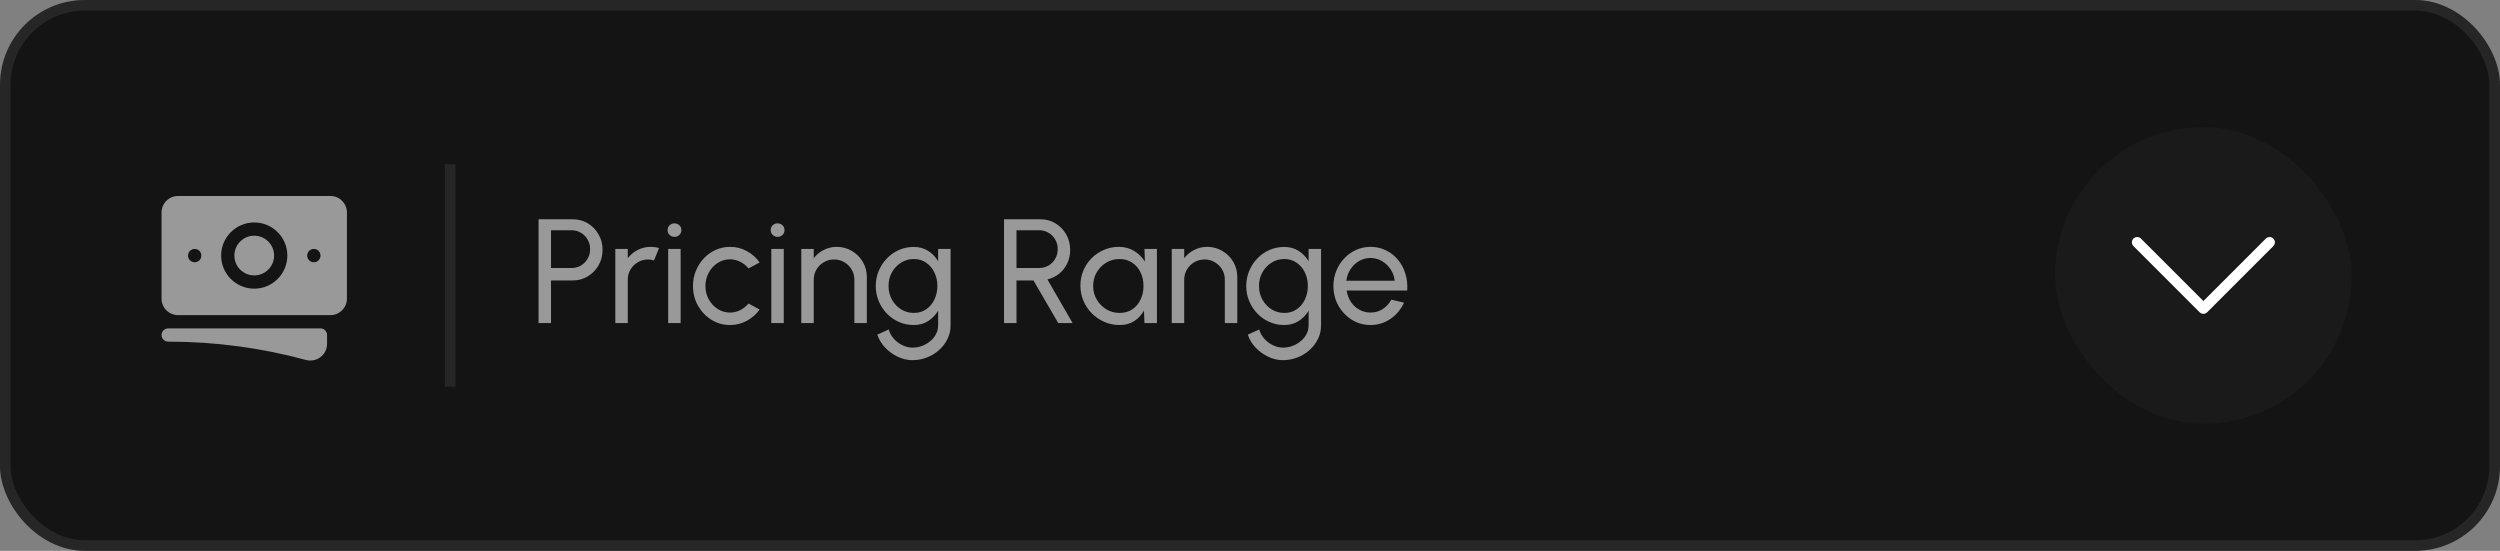 <svg xmlns="http://www.w3.org/2000/svg" width="236" height="52" viewBox="0 0 236 52" fill="none"><rect x="0" y="0" width="236" height="52" fill="#808080" stroke="none"/><rect x="0.5" y="0.5" width="235" height="51" rx="7.5" fill="#141414"></rect><rect x="0.5" y="0.5" width="235" height="51" rx="7.5" stroke="#262626"></rect><path d="M24 22.25C22.965 22.25 22.125 23.09 22.125 24.125C22.125 25.16 22.965 26 24 26C25.035 26 25.875 25.16 25.875 24.125C25.875 23.09 25.035 22.25 24 22.25Z" fill="#999999"></path><path fill-rule="evenodd" clip-rule="evenodd" d="M15.25 20.062C15.25 19.2 15.95 18.5 16.812 18.5H31.188C32.05 18.5 32.75 19.2 32.75 20.062V28.188C32.75 29.05 32.05 29.75 31.188 29.75H16.812C15.95 29.75 15.25 29.05 15.25 28.188V20.062ZM20.875 24.125C20.875 22.399 22.274 21 24 21C25.726 21 27.125 22.399 27.125 24.125C27.125 25.851 25.726 27.25 24 27.25C22.274 27.25 20.875 25.851 20.875 24.125ZM29.625 23.5C29.28 23.5 29 23.78 29 24.125V24.131C29 24.476 29.28 24.756 29.625 24.756H29.631C29.976 24.756 30.256 24.476 30.256 24.131V24.125C30.256 23.78 29.976 23.5 29.631 23.5H29.625ZM17.75 24.125C17.75 23.78 18.03 23.5 18.375 23.5H18.381C18.726 23.5 19.006 23.78 19.006 24.125V24.131C19.006 24.476 18.726 24.756 18.381 24.756H18.375C18.03 24.756 17.75 24.476 17.75 24.131V24.125Z" fill="#999999"></path><path d="M15.875 31C15.53 31 15.25 31.28 15.25 31.625C15.25 31.97 15.53 32.25 15.875 32.25C20.375 32.25 24.733 32.852 28.875 33.979C29.867 34.249 30.875 33.514 30.875 32.463V31.625C30.875 31.28 30.595 31 30.25 31H15.875Z" fill="#999999"></path><line x1="42.5" y1="15.5" x2="42.5" y2="36.5" stroke="#262626"></line><path d="M50.84 30.5V20.7H54.074C54.601 20.7 55.075 20.828 55.495 21.085C55.92 21.342 56.256 21.689 56.503 22.128C56.755 22.562 56.881 23.047 56.881 23.584C56.881 24.13 56.753 24.622 56.496 25.061C56.244 25.495 55.903 25.84 55.474 26.097C55.049 26.349 54.583 26.475 54.074 26.475H52.016V30.5H50.84ZM52.016 25.299H53.969C54.286 25.299 54.576 25.222 54.837 25.068C55.103 24.909 55.313 24.697 55.467 24.431C55.626 24.16 55.705 23.857 55.705 23.521C55.705 23.18 55.626 22.877 55.467 22.611C55.313 22.34 55.103 22.128 54.837 21.974C54.576 21.815 54.286 21.736 53.969 21.736H52.016V25.299ZM58.086 30.5V23.5H59.262V24.375C59.509 24.048 59.822 23.789 60.2 23.598C60.578 23.402 60.989 23.304 61.432 23.304C61.703 23.304 61.964 23.339 62.216 23.409L61.74 24.585C61.549 24.524 61.362 24.494 61.18 24.494C60.83 24.494 60.508 24.58 60.214 24.753C59.925 24.921 59.694 25.15 59.521 25.439C59.348 25.728 59.262 26.05 59.262 26.405V30.5H58.086ZM63.076 23.5H64.252V30.5H63.076V23.5ZM63.678 22.359C63.492 22.359 63.335 22.298 63.209 22.177C63.083 22.056 63.02 21.904 63.02 21.722C63.02 21.54 63.083 21.388 63.209 21.267C63.335 21.146 63.489 21.085 63.671 21.085C63.853 21.085 64.007 21.146 64.133 21.267C64.259 21.388 64.322 21.54 64.322 21.722C64.322 21.904 64.259 22.056 64.133 22.177C64.012 22.298 63.86 22.359 63.678 22.359ZM70.661 28.652L71.711 29.219C71.394 29.662 70.99 30.017 70.5 30.283C70.015 30.549 69.487 30.682 68.918 30.682C68.274 30.682 67.686 30.516 67.154 30.185C66.627 29.854 66.204 29.41 65.887 28.855C65.574 28.295 65.418 27.677 65.418 27C65.418 26.487 65.509 26.008 65.691 25.565C65.873 25.117 66.123 24.725 66.44 24.389C66.762 24.048 67.135 23.782 67.56 23.591C67.985 23.4 68.437 23.304 68.918 23.304C69.487 23.304 70.015 23.437 70.5 23.703C70.99 23.969 71.394 24.326 71.711 24.774L70.661 25.341C70.437 25.066 70.171 24.853 69.863 24.704C69.555 24.555 69.24 24.48 68.918 24.48C68.484 24.48 68.09 24.597 67.735 24.83C67.385 25.059 67.107 25.364 66.902 25.747C66.697 26.13 66.594 26.547 66.594 27C66.594 27.453 66.697 27.87 66.902 28.253C67.112 28.631 67.392 28.934 67.742 29.163C68.097 29.392 68.489 29.506 68.918 29.506C69.263 29.506 69.588 29.427 69.891 29.268C70.194 29.109 70.451 28.904 70.661 28.652ZM72.811 23.5H73.987V30.5H72.811V23.5ZM73.413 22.359C73.226 22.359 73.07 22.298 72.944 22.177C72.818 22.056 72.755 21.904 72.755 21.722C72.755 21.54 72.818 21.388 72.944 21.267C73.07 21.146 73.224 21.085 73.406 21.085C73.588 21.085 73.742 21.146 73.868 21.267C73.994 21.388 74.057 21.54 74.057 21.722C74.057 21.904 73.994 22.056 73.868 22.177C73.746 22.298 73.595 22.359 73.413 22.359ZM81.829 26.146V30.5H80.653V26.405C80.653 26.05 80.566 25.728 80.394 25.439C80.221 25.15 79.99 24.921 79.701 24.753C79.411 24.58 79.089 24.494 78.735 24.494C78.385 24.494 78.063 24.58 77.769 24.753C77.479 24.921 77.248 25.15 77.076 25.439C76.903 25.728 76.817 26.05 76.817 26.405V30.5H75.641V23.5H76.817V24.375C77.064 24.048 77.377 23.789 77.755 23.598C78.133 23.402 78.543 23.304 78.987 23.304C79.509 23.304 79.985 23.432 80.415 23.689C80.849 23.941 81.192 24.282 81.444 24.711C81.7 25.14 81.829 25.619 81.829 26.146ZM88.559 23.5H89.735V30.724C89.735 31.186 89.635 31.615 89.434 32.012C89.238 32.413 88.972 32.761 88.636 33.055C88.3 33.354 87.917 33.585 87.488 33.748C87.059 33.916 86.611 34 86.144 34C85.659 34 85.19 33.89 84.737 33.671C84.284 33.456 83.888 33.167 83.547 32.803C83.211 32.444 82.968 32.04 82.819 31.592L83.897 31.102C83.986 31.424 84.144 31.713 84.373 31.97C84.606 32.231 84.877 32.437 85.185 32.586C85.498 32.74 85.817 32.817 86.144 32.817C86.452 32.817 86.748 32.763 87.033 32.656C87.322 32.549 87.581 32.399 87.81 32.208C88.043 32.021 88.225 31.8 88.356 31.543C88.491 31.291 88.559 31.018 88.559 30.724V29.331C88.321 29.732 88.006 30.059 87.614 30.311C87.227 30.558 86.774 30.682 86.256 30.682C85.761 30.682 85.297 30.586 84.863 30.395C84.429 30.204 84.049 29.94 83.722 29.604C83.395 29.263 83.139 28.871 82.952 28.428C82.765 27.985 82.672 27.509 82.672 27C82.672 26.491 82.765 26.015 82.952 25.572C83.139 25.124 83.395 24.732 83.722 24.396C84.049 24.055 84.429 23.789 84.863 23.598C85.297 23.407 85.761 23.311 86.256 23.311C86.774 23.311 87.227 23.435 87.614 23.682C88.006 23.929 88.321 24.256 88.559 24.662V23.5ZM86.263 29.541C86.716 29.541 87.108 29.424 87.439 29.191C87.775 28.958 88.034 28.647 88.216 28.26C88.398 27.873 88.489 27.453 88.489 27C88.489 26.533 88.396 26.109 88.209 25.726C88.027 25.339 87.768 25.031 87.432 24.802C87.101 24.569 86.711 24.452 86.263 24.452C85.824 24.452 85.423 24.566 85.059 24.795C84.695 25.024 84.406 25.332 84.191 25.719C83.981 26.102 83.876 26.529 83.876 27C83.876 27.471 83.983 27.901 84.198 28.288C84.417 28.671 84.707 28.976 85.066 29.205C85.43 29.429 85.829 29.541 86.263 29.541ZM94.781 30.5V20.7H98.225C98.748 20.7 99.219 20.828 99.639 21.085C100.064 21.342 100.4 21.689 100.647 22.128C100.899 22.562 101.025 23.047 101.025 23.584C101.025 24.055 100.932 24.485 100.745 24.872C100.559 25.259 100.302 25.584 99.975 25.845C99.653 26.102 99.287 26.279 98.876 26.377L101.256 30.5H99.898L97.56 26.475H95.957V30.5H94.781ZM95.957 25.299H98.106C98.424 25.299 98.715 25.222 98.981 25.068C99.247 24.909 99.457 24.697 99.611 24.431C99.77 24.16 99.849 23.857 99.849 23.521C99.849 23.18 99.77 22.877 99.611 22.611C99.457 22.34 99.247 22.128 98.981 21.974C98.715 21.815 98.424 21.736 98.106 21.736H95.957V25.299ZM108.038 23.5H109.214V30.5H108.038L107.989 29.317C107.77 29.723 107.467 30.052 107.079 30.304C106.697 30.556 106.239 30.682 105.707 30.682C105.194 30.682 104.713 30.586 104.265 30.395C103.817 30.199 103.421 29.931 103.075 29.59C102.735 29.245 102.469 28.848 102.277 28.4C102.086 27.952 101.99 27.469 101.99 26.951C101.99 26.452 102.084 25.98 102.27 25.537C102.457 25.094 102.716 24.706 103.047 24.375C103.383 24.039 103.771 23.778 104.209 23.591C104.648 23.4 105.119 23.304 105.623 23.304C106.174 23.304 106.657 23.435 107.072 23.696C107.488 23.953 107.824 24.286 108.08 24.697L108.038 23.5ZM105.686 29.541C106.148 29.541 106.547 29.429 106.883 29.205C107.224 28.976 107.485 28.668 107.667 28.281C107.854 27.894 107.947 27.467 107.947 27C107.947 26.524 107.854 26.095 107.667 25.712C107.481 25.325 107.217 25.019 106.876 24.795C106.54 24.566 106.144 24.452 105.686 24.452C105.224 24.452 104.804 24.566 104.426 24.795C104.048 25.024 103.747 25.332 103.523 25.719C103.304 26.102 103.194 26.529 103.194 27C103.194 27.471 103.309 27.901 103.537 28.288C103.766 28.671 104.069 28.976 104.447 29.205C104.825 29.429 105.238 29.541 105.686 29.541ZM116.801 26.146V30.5H115.625V26.405C115.625 26.05 115.539 25.728 115.366 25.439C115.194 25.15 114.963 24.921 114.673 24.753C114.384 24.58 114.062 24.494 113.707 24.494C113.357 24.494 113.035 24.58 112.741 24.753C112.452 24.921 112.221 25.15 112.048 25.439C111.876 25.728 111.789 26.05 111.789 26.405V30.5H110.613V23.5H111.789V24.375C112.037 24.048 112.349 23.789 112.727 23.598C113.105 23.402 113.516 23.304 113.959 23.304C114.482 23.304 114.958 23.432 115.387 23.689C115.821 23.941 116.164 24.282 116.416 24.711C116.673 25.14 116.801 25.619 116.801 26.146ZM123.532 23.5H124.708V30.724C124.708 31.186 124.607 31.615 124.407 32.012C124.211 32.413 123.945 32.761 123.609 33.055C123.273 33.354 122.89 33.585 122.461 33.748C122.031 33.916 121.583 34 121.117 34C120.631 34 120.162 33.89 119.71 33.671C119.257 33.456 118.86 33.167 118.52 32.803C118.184 32.444 117.941 32.04 117.792 31.592L118.87 31.102C118.958 31.424 119.117 31.713 119.346 31.97C119.579 32.231 119.85 32.437 120.158 32.586C120.47 32.74 120.79 32.817 121.117 32.817C121.425 32.817 121.721 32.763 122.006 32.656C122.295 32.549 122.554 32.399 122.783 32.208C123.016 32.021 123.198 31.8 123.329 31.543C123.464 31.291 123.532 31.018 123.532 30.724V29.331C123.294 29.732 122.979 30.059 122.587 30.311C122.199 30.558 121.747 30.682 121.229 30.682C120.734 30.682 120.27 30.586 119.836 30.395C119.402 30.204 119.021 29.94 118.695 29.604C118.368 29.263 118.111 28.871 117.925 28.428C117.738 27.985 117.645 27.509 117.645 27C117.645 26.491 117.738 26.015 117.925 25.572C118.111 25.124 118.368 24.732 118.695 24.396C119.021 24.055 119.402 23.789 119.836 23.598C120.27 23.407 120.734 23.311 121.229 23.311C121.747 23.311 122.199 23.435 122.587 23.682C122.979 23.929 123.294 24.256 123.532 24.662V23.5ZM121.236 29.541C121.688 29.541 122.08 29.424 122.412 29.191C122.748 28.958 123.007 28.647 123.189 28.26C123.371 27.873 123.462 27.453 123.462 27C123.462 26.533 123.368 26.109 123.182 25.726C123 25.339 122.741 25.031 122.405 24.802C122.073 24.569 121.684 24.452 121.236 24.452C120.797 24.452 120.396 24.566 120.032 24.795C119.668 25.024 119.378 25.332 119.164 25.719C118.954 26.102 118.849 26.529 118.849 27C118.849 27.471 118.956 27.901 119.171 28.288C119.39 28.671 119.679 28.976 120.039 29.205C120.403 29.429 120.802 29.541 121.236 29.541ZM129.375 30.682C128.731 30.682 128.143 30.516 127.611 30.185C127.084 29.854 126.661 29.41 126.344 28.855C126.031 28.295 125.875 27.677 125.875 27C125.875 26.487 125.966 26.008 126.148 25.565C126.33 25.117 126.58 24.725 126.897 24.389C127.219 24.048 127.592 23.782 128.017 23.591C128.442 23.4 128.894 23.304 129.375 23.304C129.902 23.304 130.385 23.411 130.824 23.626C131.267 23.836 131.645 24.13 131.958 24.508C132.275 24.886 132.511 25.325 132.665 25.824C132.824 26.323 132.882 26.858 132.84 27.427H127.128C127.184 27.824 127.315 28.178 127.52 28.491C127.725 28.799 127.987 29.044 128.304 29.226C128.626 29.408 128.983 29.501 129.375 29.506C129.795 29.506 130.175 29.399 130.516 29.184C130.857 28.965 131.132 28.666 131.342 28.288L132.539 28.568C132.259 29.189 131.837 29.697 131.272 30.094C130.707 30.486 130.075 30.682 129.375 30.682ZM127.093 26.503H131.657C131.62 26.111 131.494 25.754 131.279 25.432C131.064 25.105 130.791 24.844 130.46 24.648C130.129 24.452 129.767 24.354 129.375 24.354C128.983 24.354 128.624 24.45 128.297 24.641C127.97 24.832 127.7 25.091 127.485 25.418C127.275 25.74 127.144 26.102 127.093 26.503Z" fill="#999999"></path><rect x="194" y="12" width="28" height="28" rx="14" fill="#1A1A1A"></rect><path d="M214.25 22.875L208 29.125L201.75 22.875" stroke="white" stroke-linecap="round" stroke-linejoin="round"></path></svg>